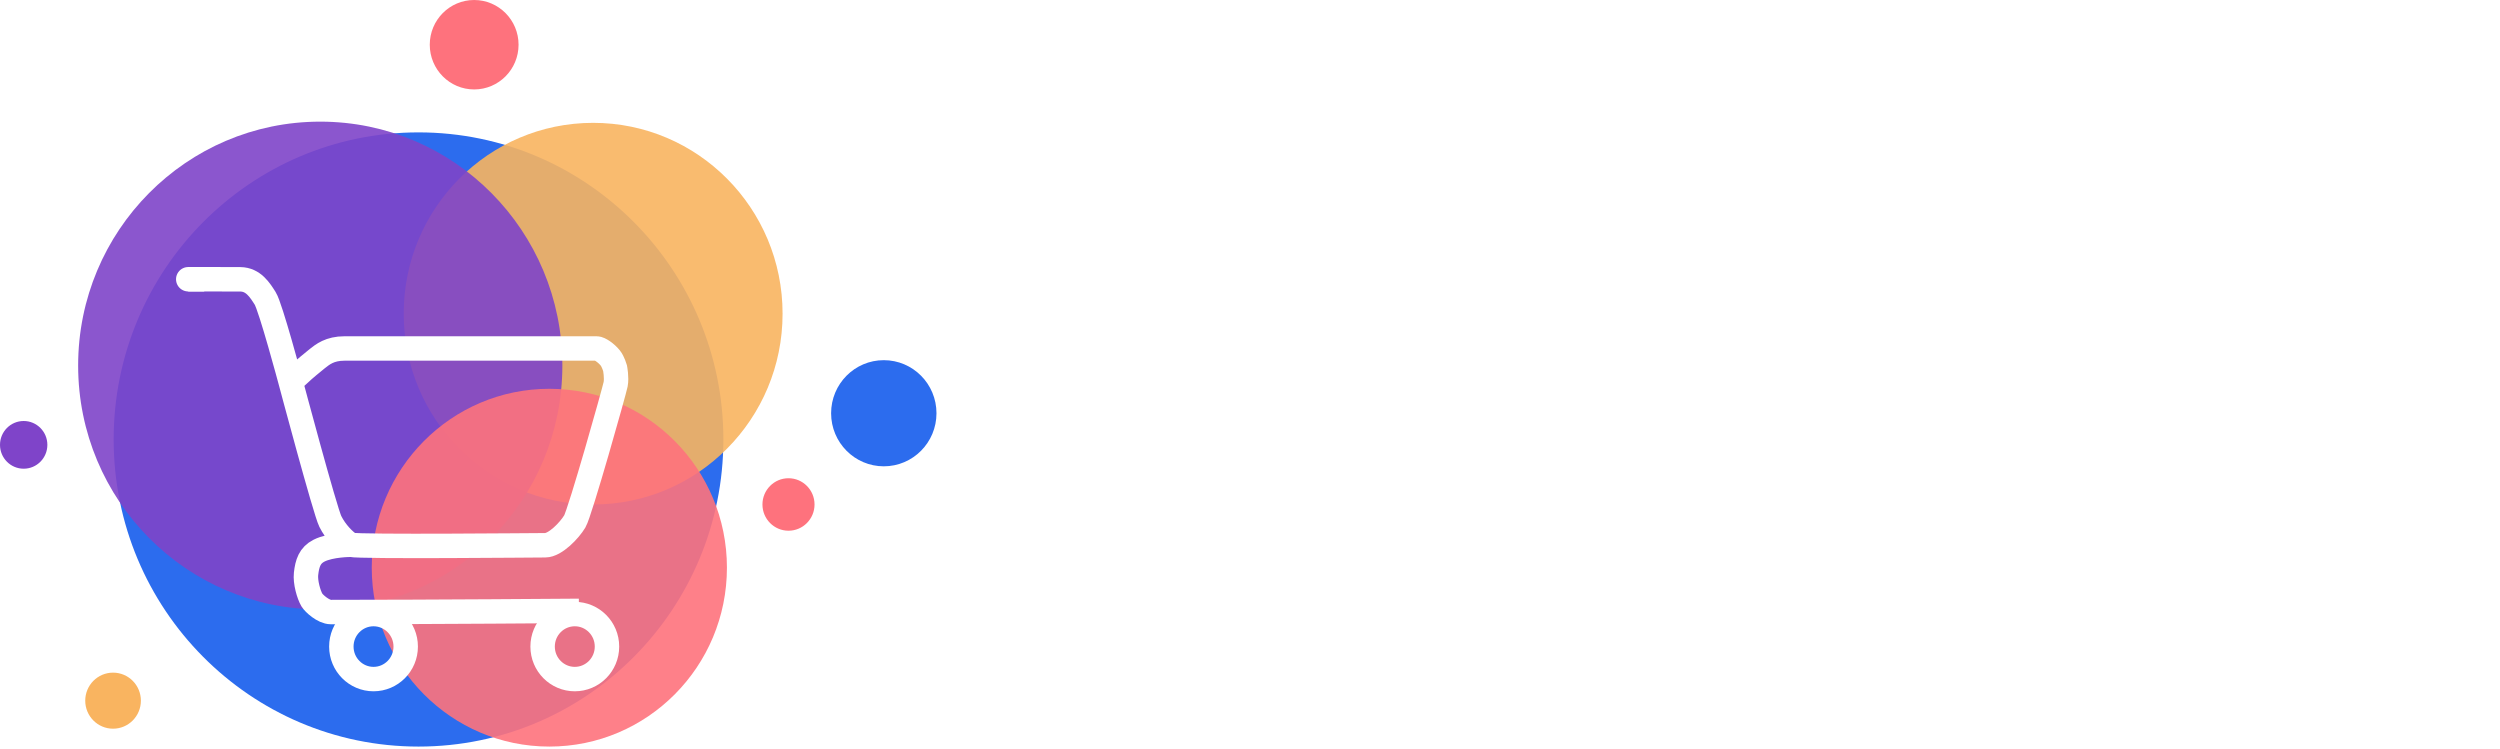 <svg width="307" height="92" viewBox="0 0 307 92" fill="none" xmlns="http://www.w3.org/2000/svg">
<ellipse cx="51.394" cy="53.968" rx="37.437" ry="37.712" fill="#2C6CEE"/>
<ellipse cx="72.838" cy="38.518" rx="23.262" ry="23.433" fill="#F9B460" fill-opacity="0.9"/>
<path d="M69.058 44.889C69.058 61.429 55.747 74.838 39.327 74.838C22.907 74.838 9.596 61.429 9.596 44.889C9.596 28.348 22.907 14.938 39.327 14.938C55.747 14.938 69.058 28.348 69.058 44.889Z" fill="#7F44C9" fill-opacity="0.9"/>
<ellipse cx="58.227" cy="5.492" rx="5.452" ry="5.492" fill="#FE727D"/>
<ellipse cx="67.459" cy="69.712" rx="21.808" ry="21.968" fill="#FE727D" fill-opacity="0.9"/>
<ellipse cx="2.908" cy="54.628" rx="2.908" ry="2.929" fill="#7F44C9"/>
<ellipse cx="13.884" cy="86.042" rx="3.417" ry="3.442" fill="#F9B460"/>
<ellipse cx="108.53" cy="50.746" rx="6.47" ry="6.517" fill="#2C6CEE"/>
<ellipse cx="96.827" cy="61.95" rx="3.198" ry="3.222" fill="#FE727D"/>
<g filter="url(#filter0_d_175_18)">
<path d="M29.513 29.299C27.914 29.281 23.116 29.291 23.116 29.291L29.513 29.299ZM29.513 29.299C31.112 29.317 31.912 30.617 32.566 31.642C33.221 32.668 35.692 41.894 35.692 41.894M35.692 41.894C35.692 41.894 39.908 57.711 40.562 59.029C41.217 60.347 42.307 61.446 43.034 61.885C43.042 61.89 43.053 61.895 43.066 61.9M35.692 41.894L37.291 40.43C37.291 40.43 38.309 39.551 38.963 39.038C39.617 38.526 40.49 37.793 42.307 37.793C44.124 37.793 72.911 37.793 73.274 37.793C73.638 37.793 74.446 38.342 74.946 38.965C75.29 39.393 75.528 40.21 75.528 40.21C75.528 40.21 75.757 41.382 75.6 42.187C75.444 42.993 71.239 57.931 70.585 59.029C69.93 60.128 68.186 61.958 66.95 61.958C65.728 61.958 44.27 62.178 43.066 61.9M43.066 61.9C43.066 61.9 40.635 61.885 39.181 62.617C38.043 63.191 37.727 64.155 37.582 65.473C37.472 66.468 37.9 68.009 38.309 68.695C38.527 69.061 39.69 70.16 40.635 70.16C52.53 70.16 71.094 70.013 71.094 70.013" stroke="white" stroke-width="3"/>
<path d="M25.079 29.291H23.116H24.497" stroke="white" stroke-width="3" stroke-linejoin="round"/>
<path d="M49.821 74.399C49.821 76.614 48.041 78.391 45.869 78.391C43.697 78.391 41.917 76.614 41.917 74.399C41.917 72.184 43.697 70.407 45.869 70.407C48.041 70.407 49.821 72.184 49.821 74.399Z" stroke="white" stroke-width="3"/>
<path d="M74.537 74.399C74.537 76.614 72.757 78.391 70.585 78.391C68.412 78.391 66.633 76.614 66.633 74.399C66.633 72.184 68.412 70.407 70.585 70.407C72.757 70.407 74.537 72.184 74.537 74.399Z" stroke="white" stroke-width="3"/>
</g>
<path d="M132.559 34.295V31.909H153.653V34.295H144.434V61H141.778V34.295H132.559ZM164.424 61.455C162.539 61.455 160.873 60.976 159.424 60.02C157.984 59.063 156.857 57.742 156.043 56.057C155.229 54.362 154.821 52.406 154.821 50.19C154.821 47.956 155.229 45.99 156.043 44.295C156.857 42.591 157.984 41.265 159.424 40.318C160.873 39.362 162.539 38.883 164.424 38.883C166.308 38.883 167.97 39.362 169.409 40.318C170.849 41.275 171.976 42.6 172.79 44.295C173.614 45.99 174.026 47.956 174.026 50.19C174.026 52.406 173.619 54.362 172.804 56.057C171.99 57.742 170.858 59.063 169.409 60.02C167.97 60.976 166.308 61.455 164.424 61.455ZM164.424 59.139C165.939 59.139 167.222 58.732 168.273 57.918C169.324 57.103 170.12 56.019 170.659 54.665C171.209 53.311 171.483 51.819 171.483 50.19C171.483 48.562 171.209 47.065 170.659 45.702C170.12 44.338 169.324 43.244 168.273 42.42C167.222 41.597 165.939 41.185 164.424 41.185C162.918 41.185 161.635 41.597 160.574 42.42C159.523 43.244 158.723 44.338 158.174 45.702C157.634 47.065 157.364 48.562 157.364 50.19C157.364 51.819 157.634 53.311 158.174 54.665C158.723 56.019 159.523 57.103 160.574 57.918C161.625 58.732 162.908 59.139 164.424 59.139ZM195.67 39.182V61H193.127V39.182H195.67ZM194.733 49.963V52.378C193.871 52.69 193.052 52.956 192.275 53.173C191.499 53.382 190.717 53.543 189.931 53.656C189.155 53.77 188.326 53.827 187.446 53.827C184.993 53.817 183.066 53.188 181.664 51.938C180.272 50.688 179.576 48.784 179.576 46.227V39.111H182.105V46.227C182.105 47.439 182.323 48.429 182.758 49.196C183.194 49.963 183.809 50.531 184.605 50.901C185.4 51.26 186.338 51.44 187.417 51.44C188.743 51.44 189.993 51.308 191.167 51.043C192.342 50.778 193.53 50.418 194.733 49.963ZM217.119 48.912V51.298H204.292V48.912H217.119ZM204.917 39.182V61H202.389V39.182H204.917ZM218.98 39.182V61H216.451V39.182H218.98ZM234.189 61.455C232.305 61.455 230.638 60.976 229.189 60.02C227.75 59.063 226.623 57.742 225.809 56.057C224.994 54.362 224.587 52.406 224.587 50.19C224.587 47.956 224.994 45.99 225.809 44.295C226.623 42.591 227.75 41.265 229.189 40.318C230.638 39.362 232.305 38.883 234.189 38.883C236.074 38.883 237.736 39.362 239.175 40.318C240.614 41.275 241.741 42.6 242.556 44.295C243.38 45.99 243.792 47.956 243.792 50.19C243.792 52.406 243.384 54.362 242.57 56.057C241.756 57.742 240.624 59.063 239.175 60.02C237.736 60.976 236.074 61.455 234.189 61.455ZM234.189 59.139C235.704 59.139 236.988 58.732 238.039 57.918C239.09 57.103 239.885 56.019 240.425 54.665C240.974 53.311 241.249 51.819 241.249 50.19C241.249 48.562 240.974 47.065 240.425 45.702C239.885 44.338 239.09 43.244 238.039 42.42C236.988 41.597 235.704 41.185 234.189 41.185C232.684 41.185 231.4 41.597 230.34 42.42C229.289 43.244 228.489 44.338 227.939 45.702C227.4 47.065 227.13 48.562 227.13 50.19C227.13 51.819 227.4 53.311 227.939 54.665C228.489 56.019 229.289 57.103 230.34 57.918C231.391 58.732 232.674 59.139 234.189 59.139ZM270.677 61.398C268.48 61.398 266.567 60.834 264.939 59.707C263.31 58.581 262.046 57.037 261.146 55.077C260.256 53.107 259.811 50.853 259.811 48.315V45.048C259.811 42.416 260.27 40.081 261.189 38.045C262.107 36.01 263.4 34.414 265.066 33.258C266.733 32.094 268.689 31.511 270.933 31.511C272.855 31.511 274.55 31.895 276.018 32.662C277.495 33.419 278.679 34.504 279.569 35.915C280.459 37.326 280.985 38.997 281.146 40.929H278.376C278.206 39.471 277.775 38.225 277.083 37.193C276.402 36.161 275.53 35.375 274.47 34.835C273.409 34.286 272.24 34.011 270.961 34.011C269.209 34.011 267.699 34.485 266.43 35.432C265.161 36.379 264.181 37.686 263.49 39.352C262.808 41.019 262.467 42.927 262.467 45.077V48.273C262.467 50.337 262.798 52.174 263.461 53.784C264.124 55.394 265.071 56.658 266.302 57.577C267.533 58.486 268.996 58.94 270.691 58.94C272.017 58.931 273.229 58.656 274.328 58.117C275.426 57.577 276.331 56.795 277.041 55.773C277.761 54.74 278.206 53.505 278.376 52.065H281.146C280.975 53.969 280.431 55.621 279.512 57.023C278.603 58.424 277.391 59.504 275.876 60.261C274.37 61.019 272.637 61.398 270.677 61.398ZM261.941 47.818V45.361H274.768V47.818H261.941Z" fill="white"/>
<defs>
<filter id="filter0_d_175_18" x="16.616" y="27.788" width="65.539" height="62.103" filterUnits="userSpaceOnUse" color-interpolation-filters="sRGB">
<feFlood flood-opacity="0" result="BackgroundImageFix"/>
<feColorMatrix in="SourceAlpha" type="matrix" values="0 0 0 0 0 0 0 0 0 0 0 0 0 0 0 0 0 0 127 0" result="hardAlpha"/>
<feOffset dy="5"/>
<feGaussianBlur stdDeviation="2.5"/>
<feComposite in2="hardAlpha" operator="out"/>
<feColorMatrix type="matrix" values="0 0 0 0 0 0 0 0 0 0 0 0 0 0 0 0 0 0 0.25 0"/>
<feBlend mode="normal" in2="BackgroundImageFix" result="effect1_dropShadow_175_18"/>
<feBlend mode="normal" in="SourceGraphic" in2="effect1_dropShadow_175_18" result="shape"/>
</filter>
</defs>
</svg>
